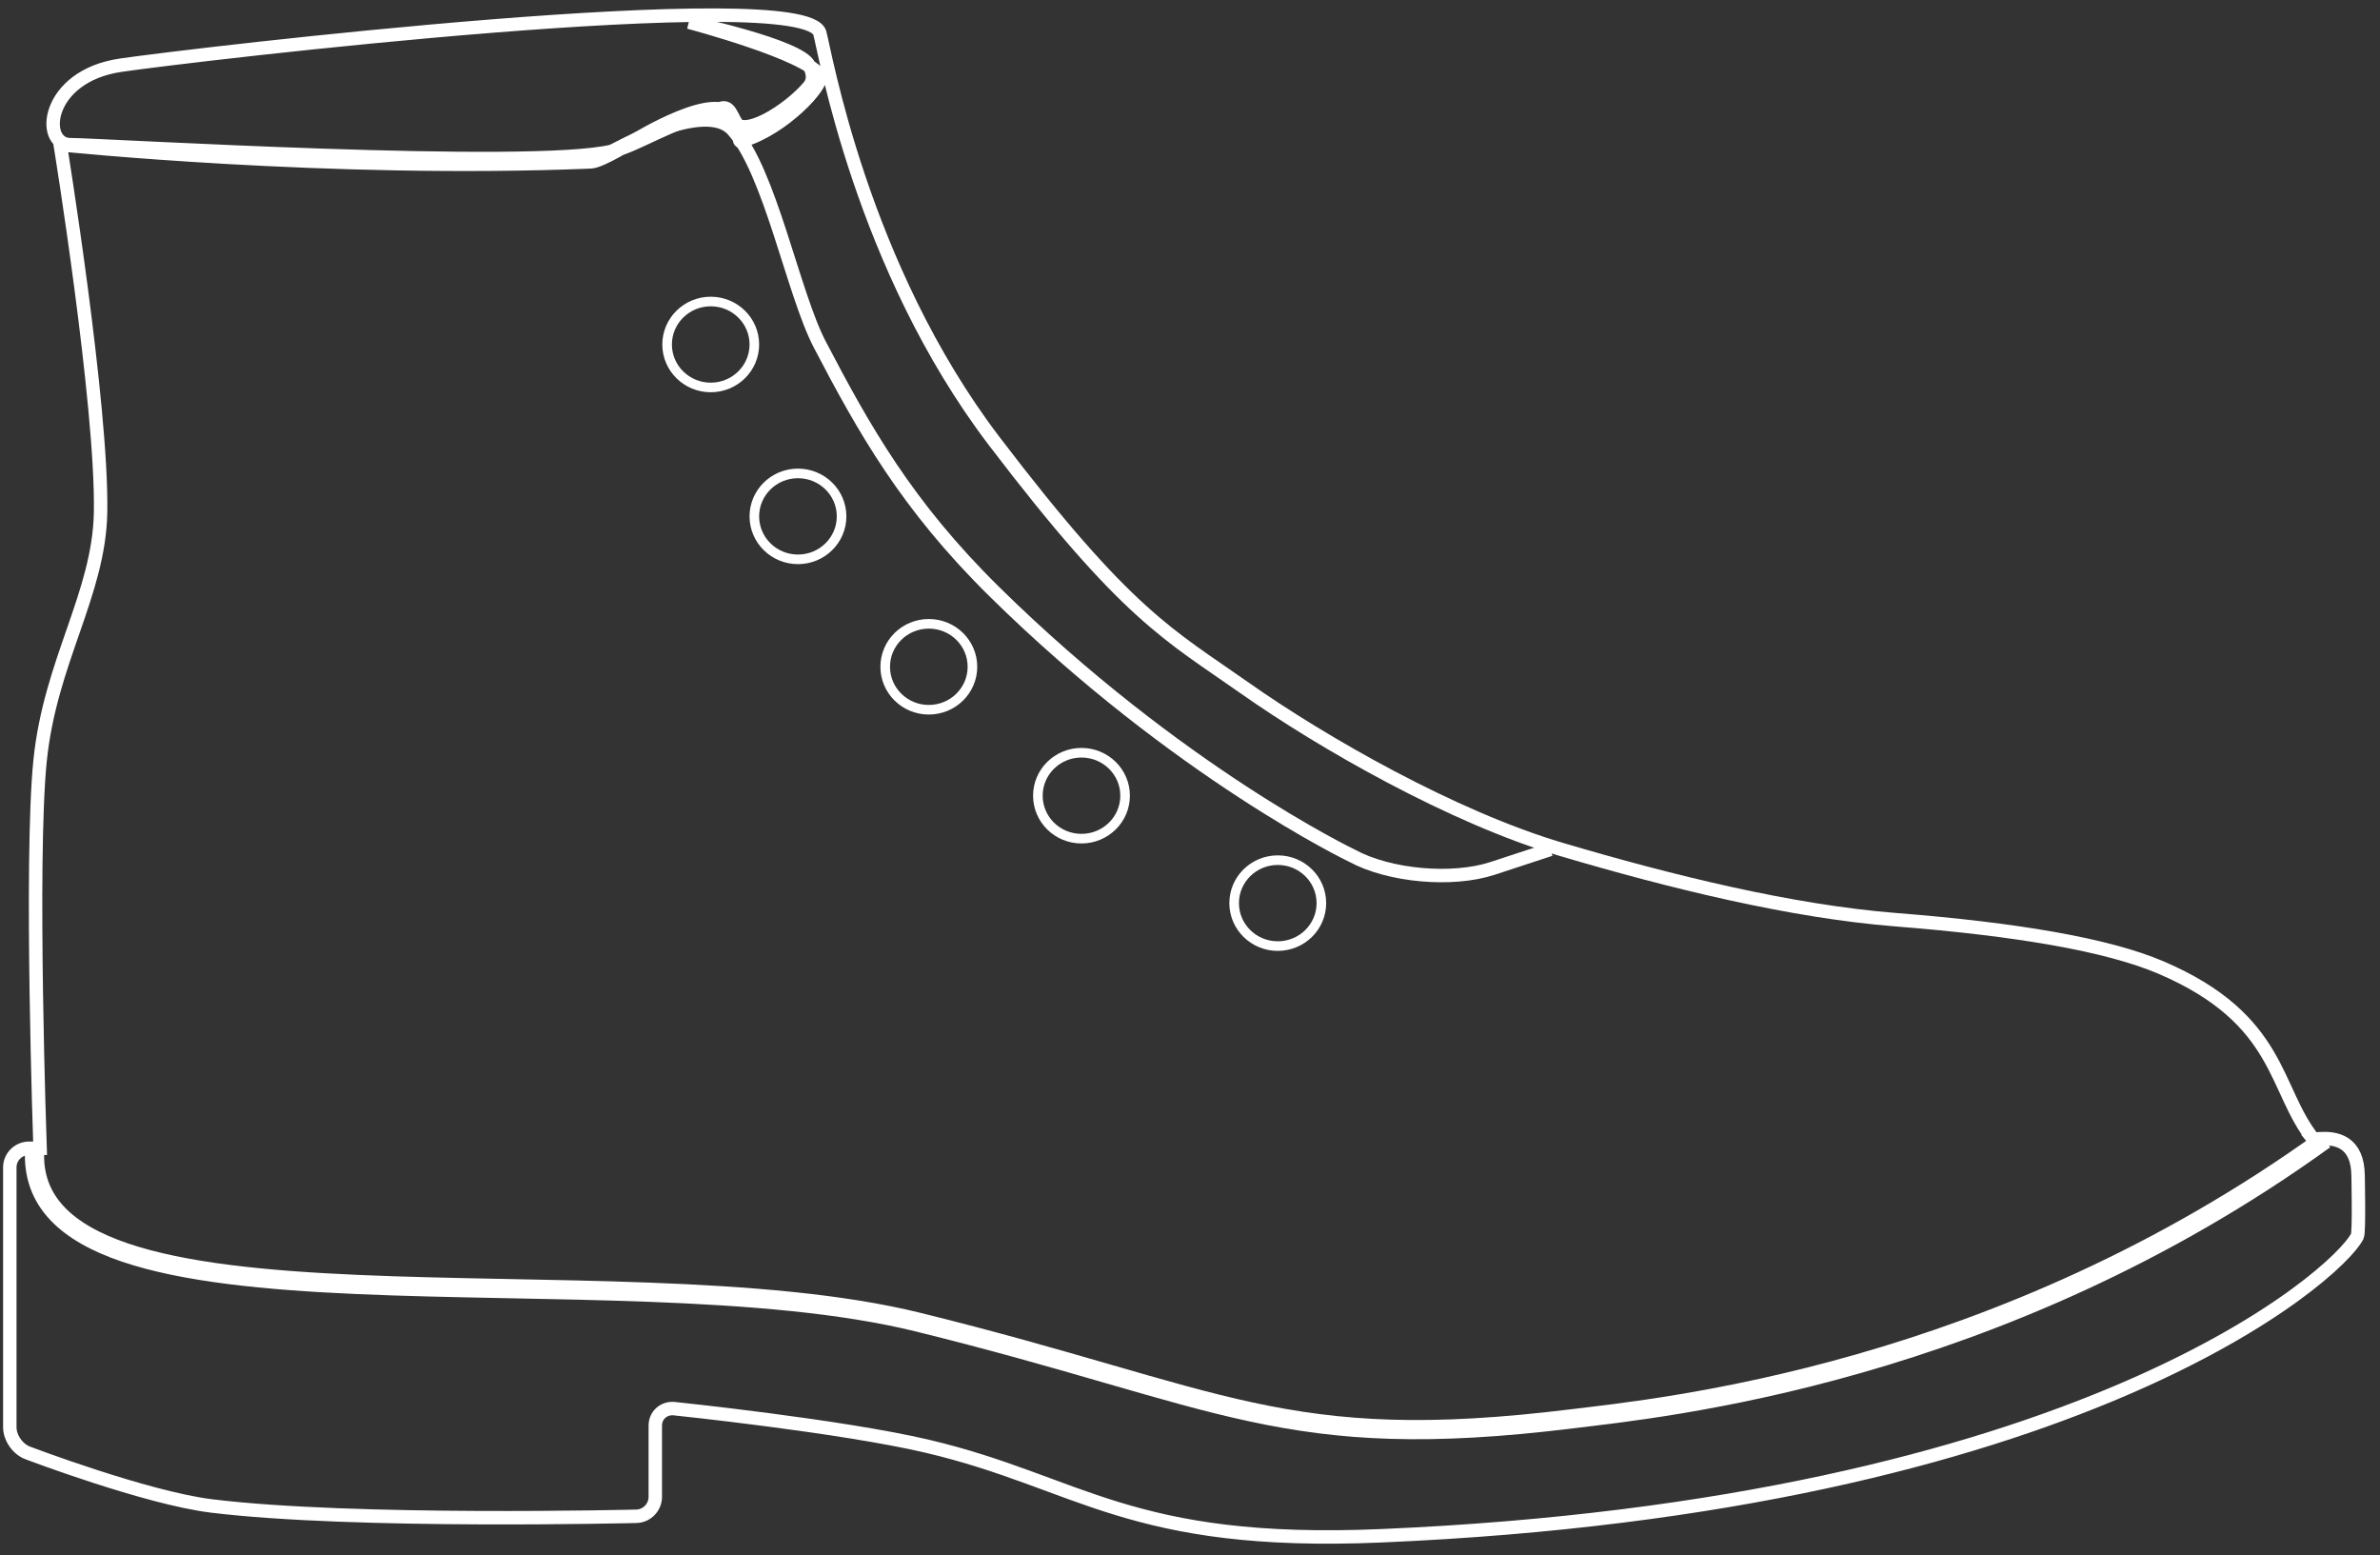 <?xml version="1.0" encoding="UTF-8" standalone="no"?>
<svg width="124px" height="81px" viewBox="0 0 124 81" version="1.1" xmlns="http://www.w3.org/2000/svg" xmlns:xlink="http://www.w3.org/1999/xlink" xmlns:sketch="http://www.bohemiancoding.com/sketch/ns">
    <rect x="0" y="0" width="124" height="81" fill="#333333" stroke="none"/>
    <!-- Generator: Sketch 3.3.2 (12043) - http://www.bohemiancoding.com/sketch -->
    <title>Group Copy 7</title>
    <desc>Created with Sketch.</desc>
    <defs></defs>
    <g id="INTERNAL" stroke="none" stroke-width="1" fill="none" fill-rule="evenodd" sketch:type="MSPage">
        <g id="INVENTORY" sketch:type="MSArtboardGroup" transform="translate(-498, -395)" stroke="#FFFFFF">
            <g id="items" sketch:type="MSLayerGroup" transform="translate(481, 213)">
                <g id="Group-Copy-7" transform="translate(17.439, 182.037)" sketch:type="MSShapeGroup">
                    <path d="M1.649,59.773 L1.079,59.773 C0.523,59.773 0.072,60.221 0.072,60.768 L0.072,74.305 C0.072,74.854 0.484,75.453 1.009,75.644 C1.009,75.644 7.169,77.985 10.582,78.405 C17.958,79.313 32.716,78.943 32.716,78.943 C33.261,78.932 33.702,78.476 33.702,77.931 L33.702,74.221 C33.702,73.673 34.154,73.278 34.701,73.338 C34.701,73.338 43.397,74.24 47.89,75.299 C55.833,77.173 58.404,80.52 71.537,79.958 C107.794,78.405 121.329,66.422 122.38,64.352 C122.484,64.146 122.419,61.18 122.419,61.18 C122.397,59.532 121.403,59.113 120.107,59.316 C120.107,59.316 120.748,60.105 120.107,59.316 C118.005,56.728 118.473,53.066 112.153,50.362 C109.363,49.168 104.605,48.363 98.336,47.869 C92.867,47.438 86.587,45.886 80.906,44.207 C75.224,42.528 68.406,38.611 64.43,35.813 C60.453,33.015 58.304,32.055 51.362,22.943 C44.42,13.831 42.539,2.599 42.272,1.679 C41.509,-0.951 9.775,2.784 5.852,3.359 C1.93,3.933 1.649,7.499 3.225,7.499 C4.801,7.499 27.274,8.869 31.477,7.834 C32.77,7.516 34.162,6.482 37.159,5.596 C37.715,5.431 37.713,6.479 38.295,6.715 C38.83,6.932 37.671,7.46 38.295,7.275 C40.346,6.666 42.501,4.394 42.272,3.917 C41.728,2.784 35.454,1.119 35.454,1.119 C35.454,1.119 41.203,2.341 41.704,3.359 C41.724,3.399 42.119,3.984 41.704,4.477 C40.68,5.694 38.131,7.35 37.727,6.155 C37.159,4.477 32.614,7.275 32.614,7.275 C32.614,7.275 30.908,8.37 30.341,8.394 C16.706,8.953 2.699,7.499 2.699,7.499 C2.699,7.499 4.901,21.071 4.801,26.649 C4.726,30.905 2.174,34.412 1.649,39.588 C1.123,44.763 1.649,59.773 1.649,59.773 Z" id="Path-124" stroke-width="0.7"></path>
                    <path d="M36.591,20.145 C37.846,20.145 38.863,19.143 38.863,17.907 C38.863,16.67 37.846,15.668 36.591,15.668 C35.336,15.668 34.318,16.67 34.318,17.907 C34.318,19.143 35.336,20.145 36.591,20.145 Z M41.136,29.098 C42.391,29.098 43.408,28.096 43.408,26.86 C43.408,25.624 42.391,24.622 41.136,24.622 C39.881,24.622 38.863,25.624 38.863,26.86 C38.863,28.096 39.881,29.098 41.136,29.098 Z M47.953,36.932 C49.209,36.932 50.226,35.93 50.226,34.694 C50.226,33.458 49.209,32.456 47.953,32.456 C46.698,32.456 45.681,33.458 45.681,34.694 C45.681,35.93 46.698,36.932 47.953,36.932 Z M55.907,43.647 C57.162,43.647 58.18,42.645 58.18,41.409 C58.18,40.173 57.162,39.171 55.907,39.171 C54.652,39.171 53.635,40.173 53.635,41.409 C53.635,42.645 54.652,43.647 55.907,43.647 Z M66.134,49.243 C67.389,49.243 68.406,48.241 68.406,47.005 C68.406,45.769 67.389,44.767 66.134,44.767 C64.879,44.767 63.861,45.769 63.861,47.005 C63.861,48.241 64.879,49.243 66.134,49.243 Z" id="Oval-27" stroke-width="0.5"></path>
                    <path d="M1.366,59.875 C0.798,70.507 31.477,64.912 47.385,68.829 C63.293,72.746 66.434,75.717 81.474,73.865 C86.019,73.305 103.631,71.627 120.675,59.316" id="Path-125"></path>
                    <path d="M31.477,7.834 C31.477,7.834 36.274,5.116 37.727,6.715 C39.687,8.872 40.867,15.215 42.272,17.907 C44.58,22.329 46.817,26.3 51.362,30.777 C60.93,40.2 70.005,44.537 70.005,44.537 C71.946,45.591 75.223,45.886 77.327,45.195 L80.337,44.207" id="Path-126" stroke-width="0.7"></path>
                </g>
            </g>
        </g>
    </g>
</svg>